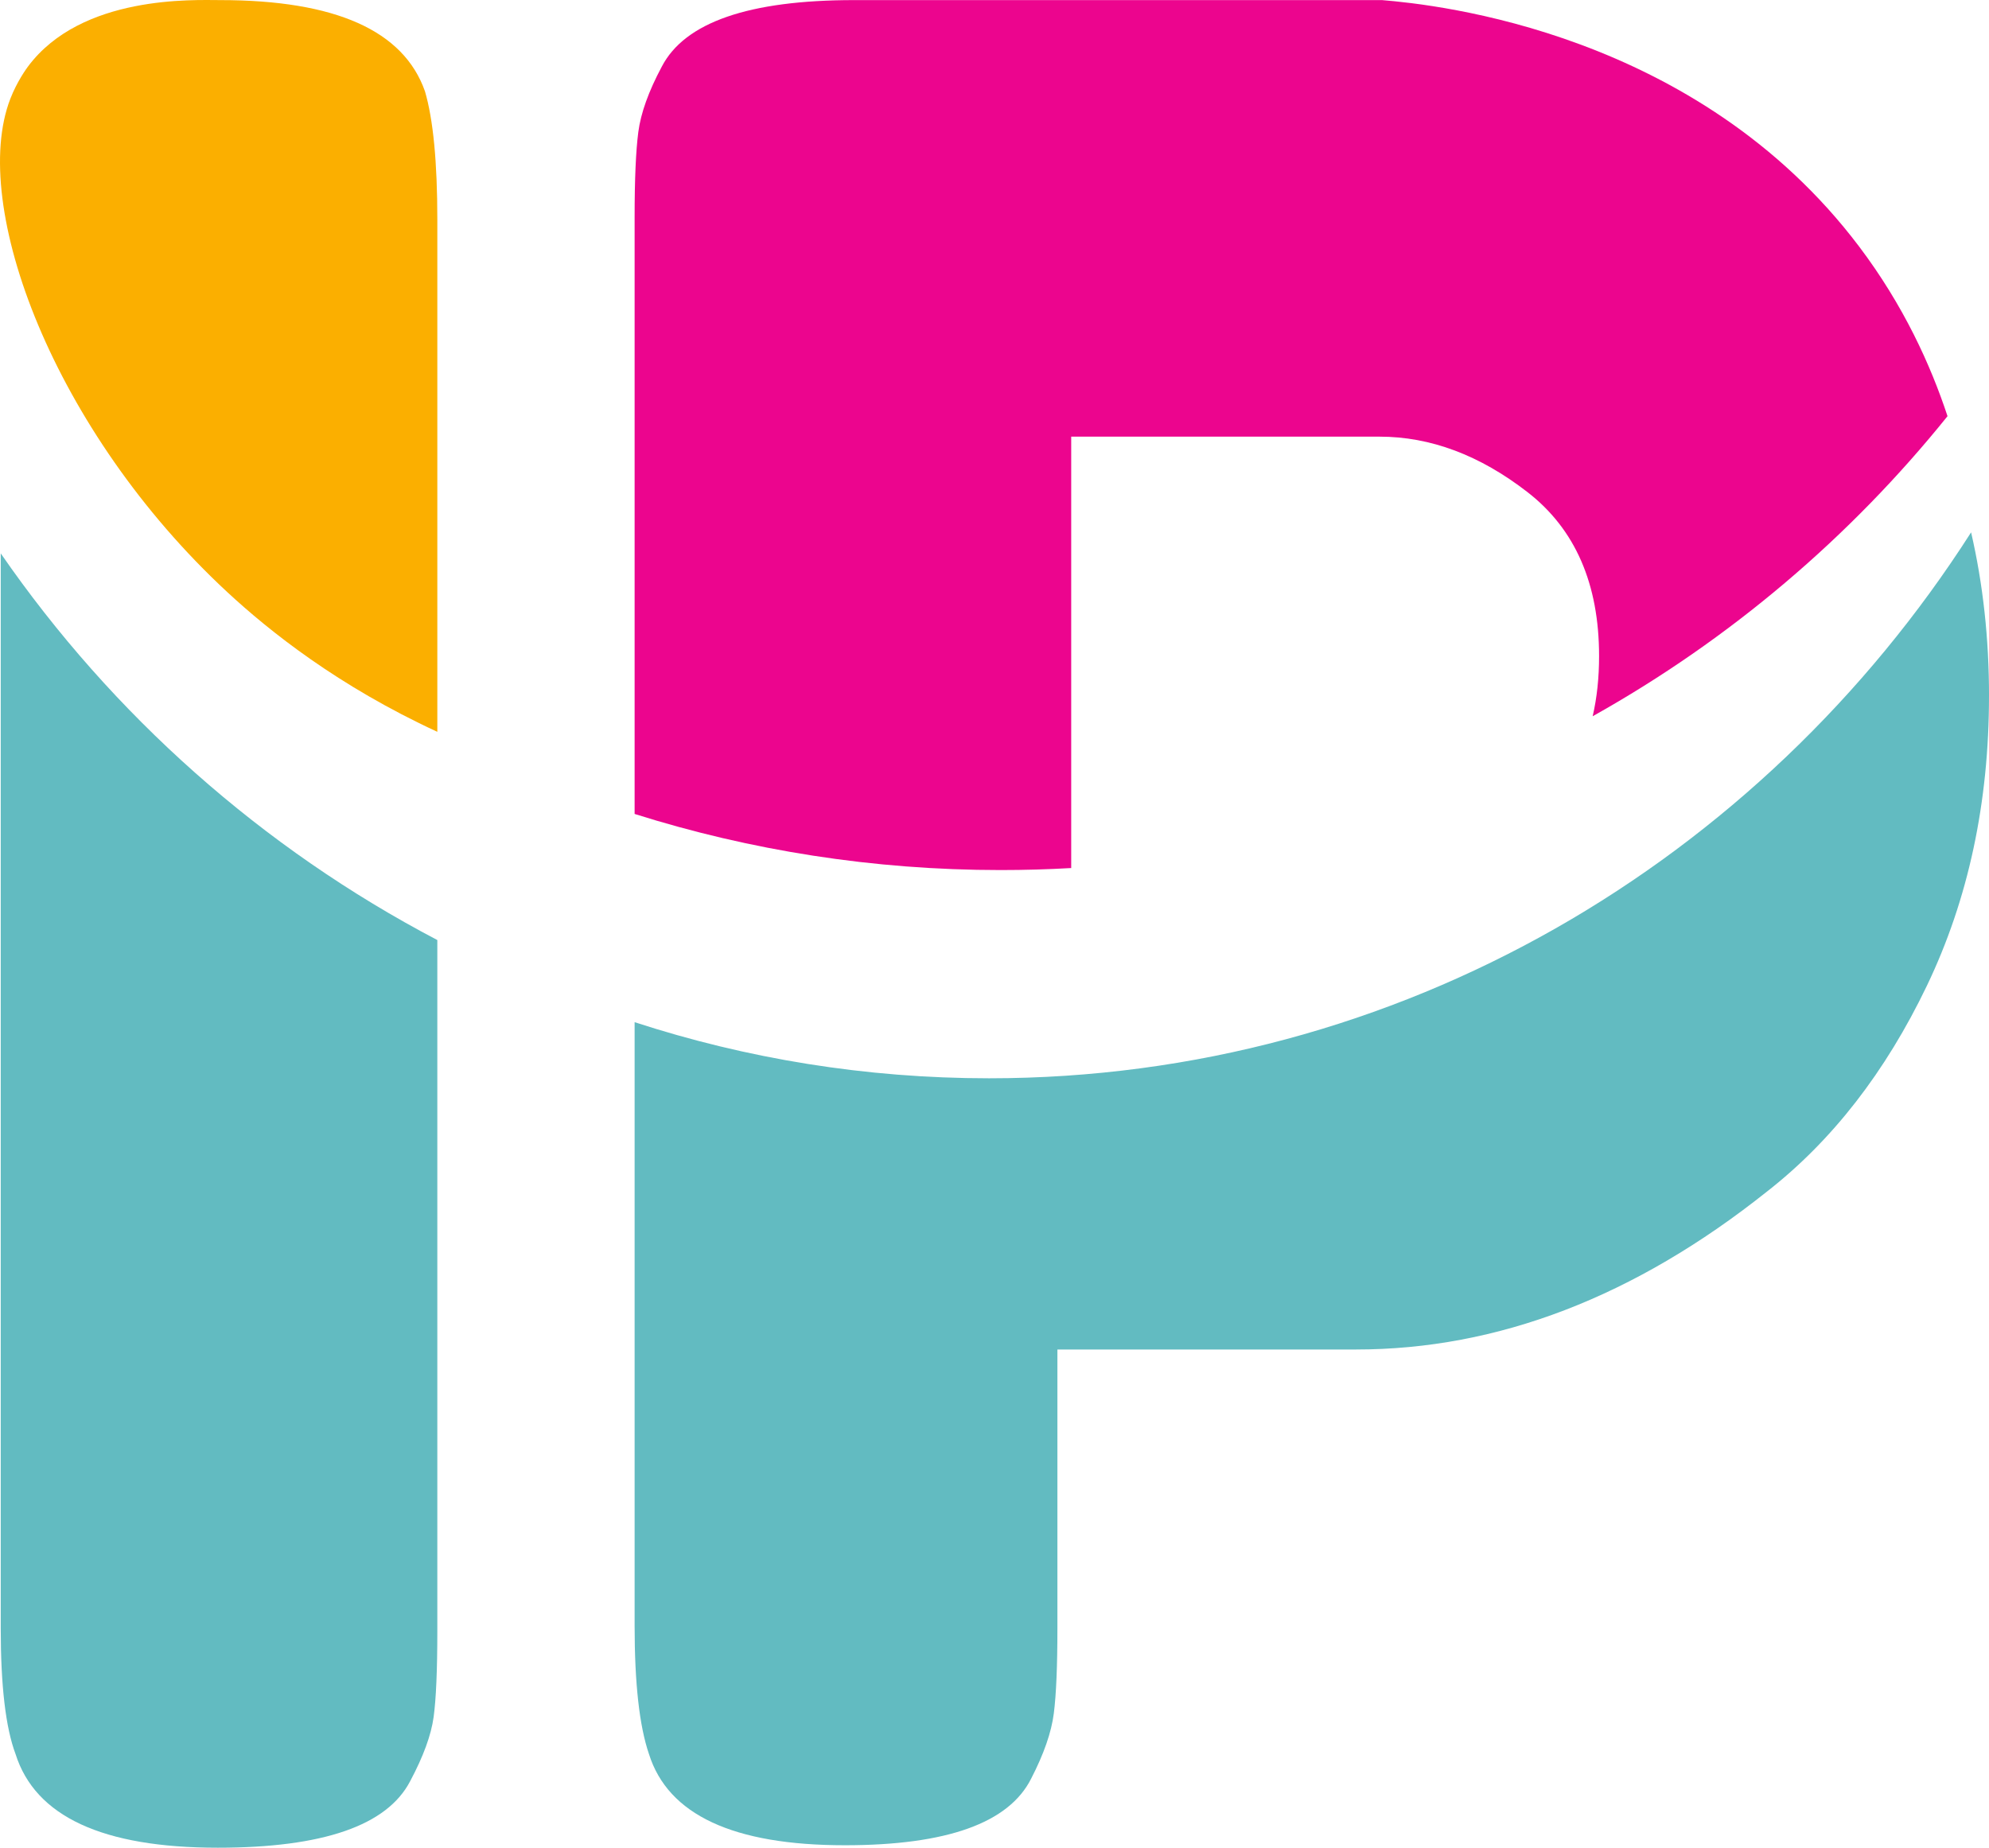 <?xml version="1.0" encoding="UTF-8"?>
<svg id="Layer_2" data-name="Layer 2" xmlns="http://www.w3.org/2000/svg" viewBox="0 0 1000.21 929.25">
  <defs>
    <style>
      .cls-1 {
        fill: #fbaf00;
      }

      .cls-2 {
        fill: #62bbc1;
      }

      .cls-3 {
        fill: #ec058e;
      }
    </style>
  </defs>
  <g id="Layer_1-2" data-name="Layer 1">
    <g>
      <path class="cls-1" d="m213.71,45.94C202.96,15.36,168.63.05,110.76.05,97.71.05,40.95-2.7,14.01,33.54c-.59.79-5.46,7.43-8.84,16.2-20.71,53.66,21.84,167.12,109.08,248,21.34,19.78,55.72,47.22,105.67,70.31V110.44c0-28.93-2.08-50.43-6.21-64.5Z"/>
      <path class="cls-2" d="m219.92,472.77v347.33c0,19.84-.62,34.32-1.86,43.41-1.24,9.11-5.18,19.85-11.79,32.25-11.59,22.33-43.84,33.49-96.75,33.49-57.89,0-91.79-15.7-101.71-47.13-4.96-13.22-7.44-34.31-7.44-63.26V278.31c56.16,81.29,131.53,148.3,219.55,194.46Z"/>
      <path class="cls-3" d="m934.87,123.95C853.43,16.15,723.02,2.37,694.97.05h-265.44c-52.93,0-85.18,11.16-96.75,33.49-6.63,12.4-10.55,23.37-11.79,32.87-1.24,9.51-1.86,23.78-1.86,42.79v300.15c58.08,18.33,119.91,28.22,184.05,28.22,11.92,0,23.75-.34,35.5-1.01v-216.96h155.05c25.62,0,50.43,9.3,74.42,27.91,23.98,18.6,35.98,46.1,35.98,82.48,0,10.89-1.07,20.96-3.22,30.22,68.78-38.48,129.36-89.88,178.44-150.91h0c-8.47-25.68-22.09-55.71-44.48-85.35Z"/>
      <path class="cls-2" d="m1000.21,349.99c0,53.76-10.41,102.33-31.23,145.75-20.83,43.41-47.66,77.95-80.48,103.57-66.48,52.93-135.35,79.38-206.61,79.38h-150.15v140.17c0,19.03-.6,33.29-1.8,42.79-1.2,9.52-5.01,20.47-11.41,32.87-11.22,22.33-42.46,33.49-93.69,33.49-56.06,0-88.89-15.29-98.5-45.89-4.81-14.05-7.21-35.55-7.21-64.5v-303.55c56.25,18.33,116.12,28.22,178.24,28.22,206.36,0,388.03-109.13,493.84-274.56,6,25.99,9.01,53.41,9.01,82.26Z"/>
    </g>
  </g>
</svg>